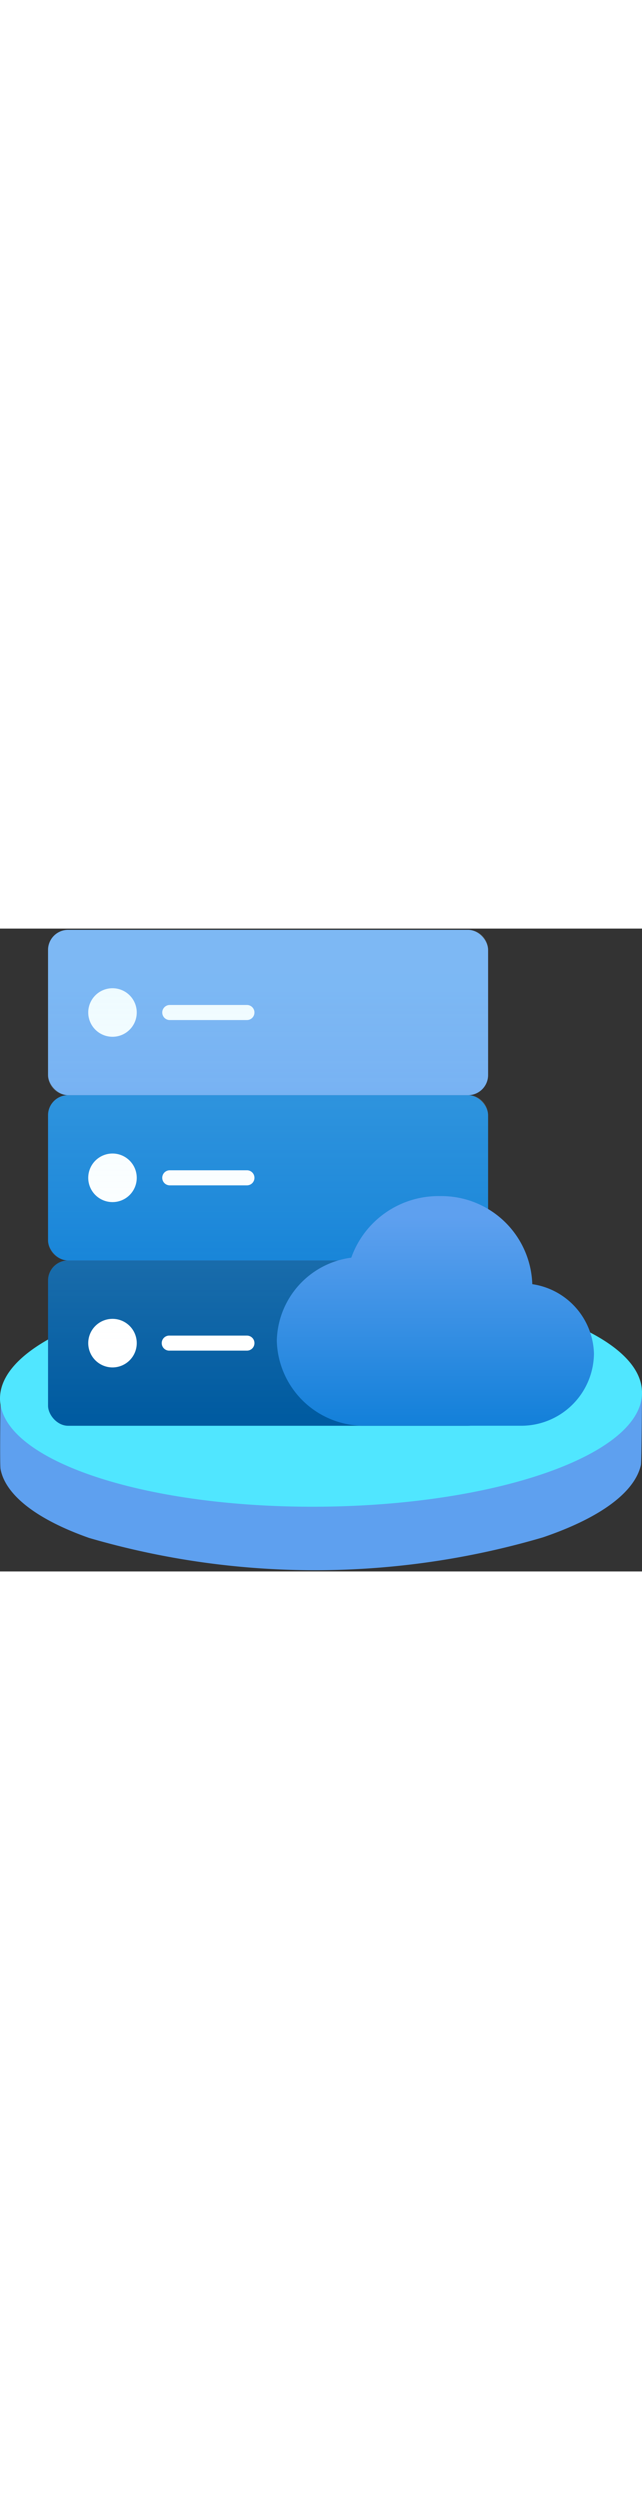 ﻿<?xml version="1.0" encoding="utf-8"?><svg xmlns="http://www.w3.org/2000/svg" width="100%" height="70" viewBox="0 0 18 18" preserveAspectRatio="xMidYMid meet"><rect x="0" y="0" width="18" height="18" fill="#333333" stroke="none"/><defs><linearGradient id="a5a776ec-4e95-44c5-a2d4-075801809a72" x1="7.516" y1="1.264" x2="7.516" y2="13.673" gradientUnits="userSpaceOnUse"><stop offset="0" stop-color="#c3f1ff" /><stop offset="1" stop-color="#fff" stop-opacity="0" /></linearGradient><linearGradient id="f3523804-9146-45a6-9e10-abaa6e3dfbe5" x1="233.207" y1="495.964" x2="233.207" y2="504.837" gradientTransform="translate(-221 -489.484)" gradientUnits="userSpaceOnUse"><stop offset="0.18" stop-color="#5ea0ef" /><stop offset="1" stop-color="#0078d4" /></linearGradient></defs><g id="e01421b0-dddd-4620-a701-0352877285bd"><path d="M17.969,15.02c-.168.74-1.086,1.46-2.746,2.025A22.659,22.659,0,0,1,2.5,17.062C.969,16.523.144,15.829.015,15.131c-.024-.123,0-2.014,0-2.014L18,12.949S17.99,14.931,17.969,15.02Z" fill="#5ea0ef" /><path d="M18,12.983v.023c-.015,1.709-4.018,3.131-8.969,3.18-4.809.05-8.744-1.212-9.015-2.849A.969.969,0,0,1,0,13.167c-.006-.755.762-1.454,2.048-2.006a18.989,18.989,0,0,1,6.922-1.2,18.987,18.987,0,0,1,6.957,1.063c1.269.517,2.041,1.185,2.072,1.922Z" fill="#50e6ff" /><rect x="1.347" y="9.292" width="12.338" height="4.629" rx="0.563" fill="#005ba1" /><rect x="1.347" y="4.664" width="12.338" height="4.629" rx="0.563" fill="#0078d4" /><rect x="1.347" y="0.035" width="12.338" height="4.629" rx="0.563" fill="#5ea0ef" /><path d="M2.474,2.35h0a.68.68,0,0,1,.68-.68h0a.679.679,0,0,1,.68.68h0a.679.679,0,0,1-.68.679h0A.68.68,0,0,1,2.474,2.35Zm4.66,0a.21.21,0,0,0-.211-.211H4.76a.211.211,0,0,0,0,.422H6.923A.211.211,0,0,0,7.134,2.35Zm0,4.628a.21.21,0,0,0-.211-.211H4.76a.211.211,0,0,0,0,.422H6.923A.21.21,0,0,0,7.134,6.978Zm0,4.629a.21.21,0,0,0-.211-.211H4.76a.211.211,0,1,0,0,.421H6.923A.21.21,0,0,0,7.134,11.607ZM3.154,7.658h0a.679.679,0,0,0,.68-.68h0a.68.68,0,0,0-.68-.68h0a.681.681,0,0,0-.68.68h0A.68.68,0,0,0,3.154,7.658Zm0,4.629h0a.68.68,0,0,0,.68-.68h0a.679.679,0,0,0-.68-.68h0a.68.68,0,0,0-.68.68h0A.681.681,0,0,0,3.154,12.287Z" fill="#fff" /><path d="M13.684,4.1V.6a.563.563,0,0,0-.563-.563H1.91A.563.563,0,0,0,1.347.6V4.1a.563.563,0,0,0,.563.563.563.563,0,0,0-.563.563v3.5a.563.563,0,0,0,.563.562.563.563,0,0,0-.563.563v3.5a.563.563,0,0,0,.563.563H13.121a.563.563,0,0,0,.563-.563v-3.5a.563.563,0,0,0-.563-.563.563.563,0,0,0,.563-.562v-3.5a.563.563,0,0,0-.563-.563A.563.563,0,0,0,13.684,4.1Z" opacity="0.3" fill="url(#a5a776ec-4e95-44c5-a2d4-075801809a72)" /><path d="M16.653,11.9a2.02,2.02,0,0,0-1.729-1.944A2.549,2.549,0,0,0,12.331,7.49,2.592,2.592,0,0,0,9.849,9.214a2.4,2.4,0,0,0-2.088,2.327,2.444,2.444,0,0,0,2.5,2.379h4.388A2.04,2.04,0,0,0,16.653,11.9Z" fill="url(#f3523804-9146-45a6-9e10-abaa6e3dfbe5)" /></g></svg>